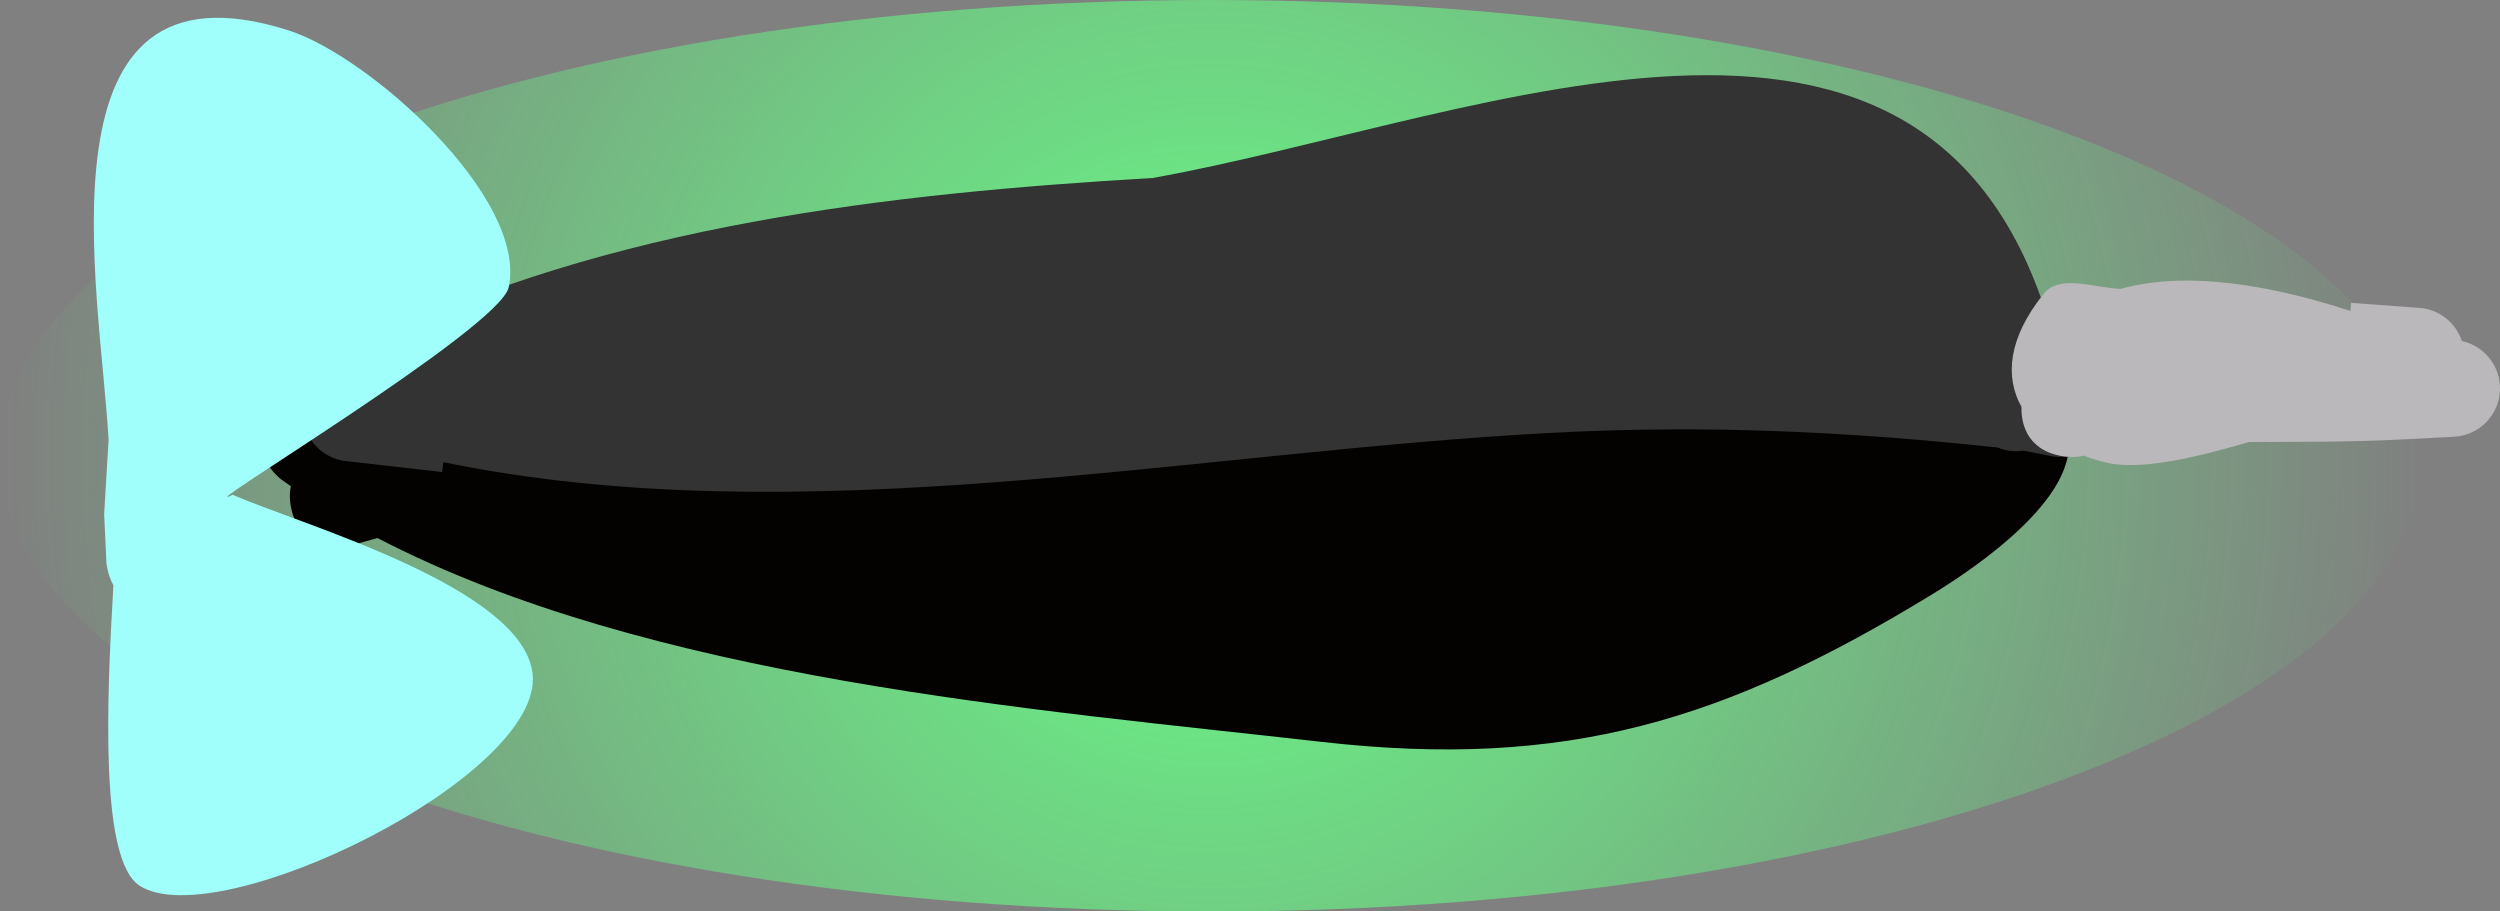 <svg version="1.1" xmlns="http://www.w3.org/2000/svg" xmlns:xlink="http://www.w3.org/1999/xlink" width="38.684" height="14.103" viewBox="0,0,38.684,14.103"><rect x="0" y="0" width="38.684" height="14.103" fill="#808080" stroke="none"/><defs><radialGradient cx="264.056" cy="180.621" r="18.74" gradientUnits="userSpaceOnUse" id="color-1"><stop offset="0" stop-color="#66ff85"/><stop offset="1" stop-color="#66ff85" stop-opacity="0"/></radialGradient></defs><g transform="translate(-245.316,-173.569)"><g data-paper-data="{&quot;isPaintingLayer&quot;:true}" fill-rule="nonzero" stroke="none" stroke-linecap="butt" stroke-linejoin="miter" stroke-miterlimit="10" stroke-dasharray="" stroke-dashoffset="0" style="mix-blend-mode: normal"><path d="M282.796,180.621c0,3.894 -8.39,7.052 -18.74,7.052c-10.35,0 -18.74,-3.157 -18.74,-7.052c0,-3.894 8.39,-7.052 18.74,-7.052c10.35,0 18.74,3.157 18.74,7.052z" fill="url(#color-1)" stroke-width="0"/><path d="M249.831,181.471c-0.037,-0.147 -0.038,-0.272 -0.014,-0.378c-0.046,-0.032 -0.093,-0.064 -0.138,-0.097c0,0 -0.609,-0.437 -0.172,-1.047c0.437,-0.609 1.047,-0.172 1.047,-0.172c0.283,0.205 0.581,0.398 0.892,0.579c0.17,-0.009 0.34,-0.018 0.51,-0.027c6.163,-0.322 12.437,-1.264 18.579,-0.705c1.466,-0.067 3.826,-0.282 5.274,-0.011c0.509,0.095 1.259,0.057 1.457,0.536c0.417,1.007 -1.398,2.217 -2.047,2.613c-3.202,1.956 -5.663,2.717 -9.449,2.287c-4.439,-0.504 -10.406,-0.966 -14.614,-3.155l-0.414,0.118c0,0 -0.727,0.185 -0.912,-0.542z" fill="#040201" stroke-width="0.5"/><path d="M277.947,180.037c-0.144,0.736 -0.88,0.592 -0.88,0.592l-0.436,-0.087c-0.164,0.022 -0.296,-0.001 -0.402,-0.048c-2.337,-0.251 -4.534,-0.352 -6.898,-0.228c-5.559,0.29 -11.619,1.593 -17.156,0.454l-0.017,0.153l-1.478,-0.168c-0.364,-0.035 -0.657,-0.332 -0.677,-0.708c-0.015,-0.278 0.124,-0.528 0.341,-0.669l0.625,-0.42l0.01,0.015l0.033,-0.042c3.711,-1.83 8.088,-2.322 12.142,-2.558c5.187,-0.933 12.368,-4.234 14.019,2.799l0.181,0.035c0,0 0.736,0.144 0.592,0.88z" fill="#323332" stroke-width="0.5"/><path d="M247.07,182.624c-0.099,-0.18 -0.108,-0.361 -0.108,-0.361l-0.034,-0.739c0.023,-0.382 0.046,-0.765 0.068,-1.147c-0.123,-2.294 -1.218,-7.614 2.785,-6.338c1.248,0.398 3.698,2.587 3.407,3.974c-0.134,0.639 -5.048,3.578 -4.271,3.213c1.053,0.459 4.485,1.427 4.64,2.765c0.183,1.588 -4.868,4.056 -6.079,3.284c-0.617,-0.393 -0.513,-2.837 -0.407,-4.651z" fill="#a0fffa" stroke-width="0.5"/><path d="M283.999,179.539c0.022,0.414 -0.296,0.766 -0.71,0.788l-0.788,0.041c-0.796,0.042 -1.59,0.037 -2.383,0.04c-0.834,0.244 -1.687,0.445 -2.215,0.318c-0.12,-0.029 -0.236,-0.064 -0.346,-0.107c-0.1,0.025 -0.219,0.03 -0.359,0.003c-0.548,-0.107 -0.608,-0.543 -0.603,-0.758c-0.256,-0.458 -0.211,-1.057 0.343,-1.748c0.25,-0.311 0.775,-0.092 1.193,-0.077c1.045,-0.292 2.375,-0.044 3.555,0.342l0.009,-0.125l1.047,0.076c0.31,0.018 0.573,0.226 0.668,0.514c0.322,0.07 0.571,0.349 0.589,0.694z" fill="#bbb8bb" stroke-width="0.5"/></g></g></svg>